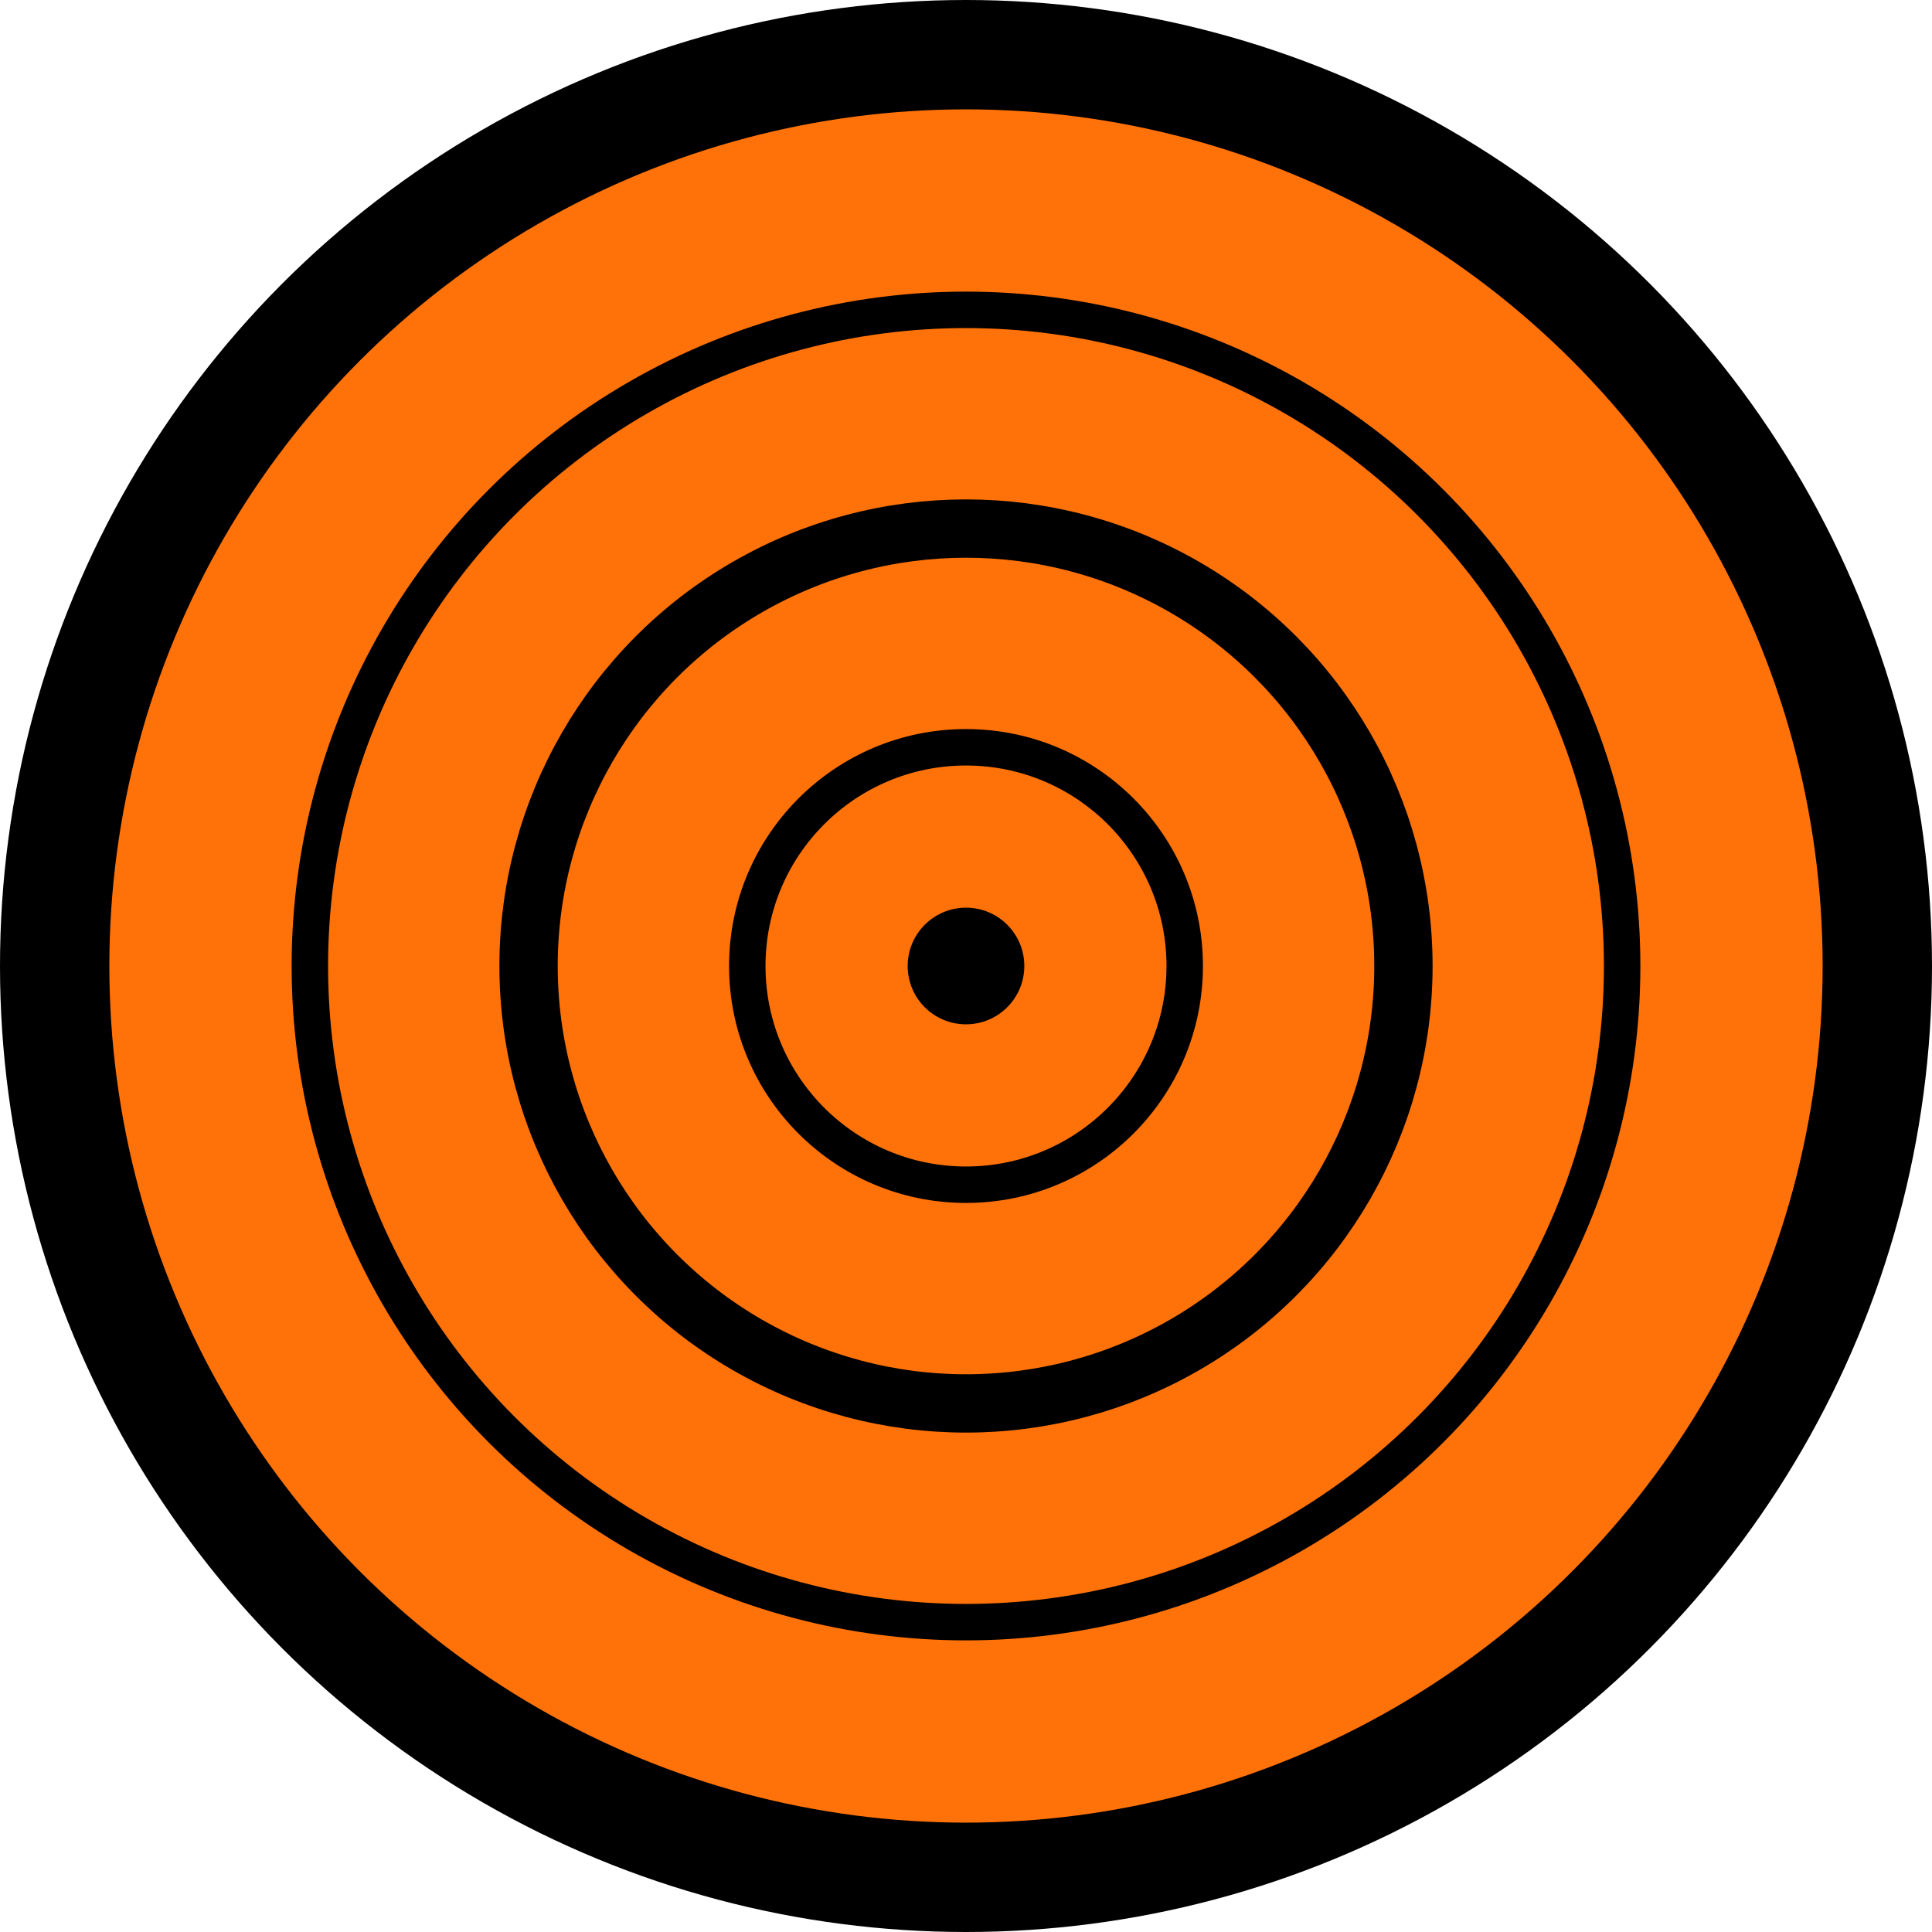 <svg viewBox="0 0 53 53" xmlns="http://www.w3.org/2000/svg">
    <!-- Golden/yellow circle with black edge -->
    <circle cx="26.5" cy="26.5" r="25" fill="#ff7209" stroke="#000" stroke-width="3" />

    <!-- Black ring 1 -->
    <circle cx="26.5" cy="26.5" r="18" fill="none" stroke="#000" stroke-width="1" />

    <!-- Black ring 2 -->
    <circle cx="26.5" cy="26.5" r="12" fill="none" stroke="#000" stroke-width="1.6" />

    <!-- Black ring 3 -->
    <circle cx="26.5" cy="26.5" r="6" fill="none" stroke="#000" stroke-width="1" />

    <!-- Black center -->
    <circle cx="26.5" cy="26.5" r="1.6" fill="#000" />
</svg>